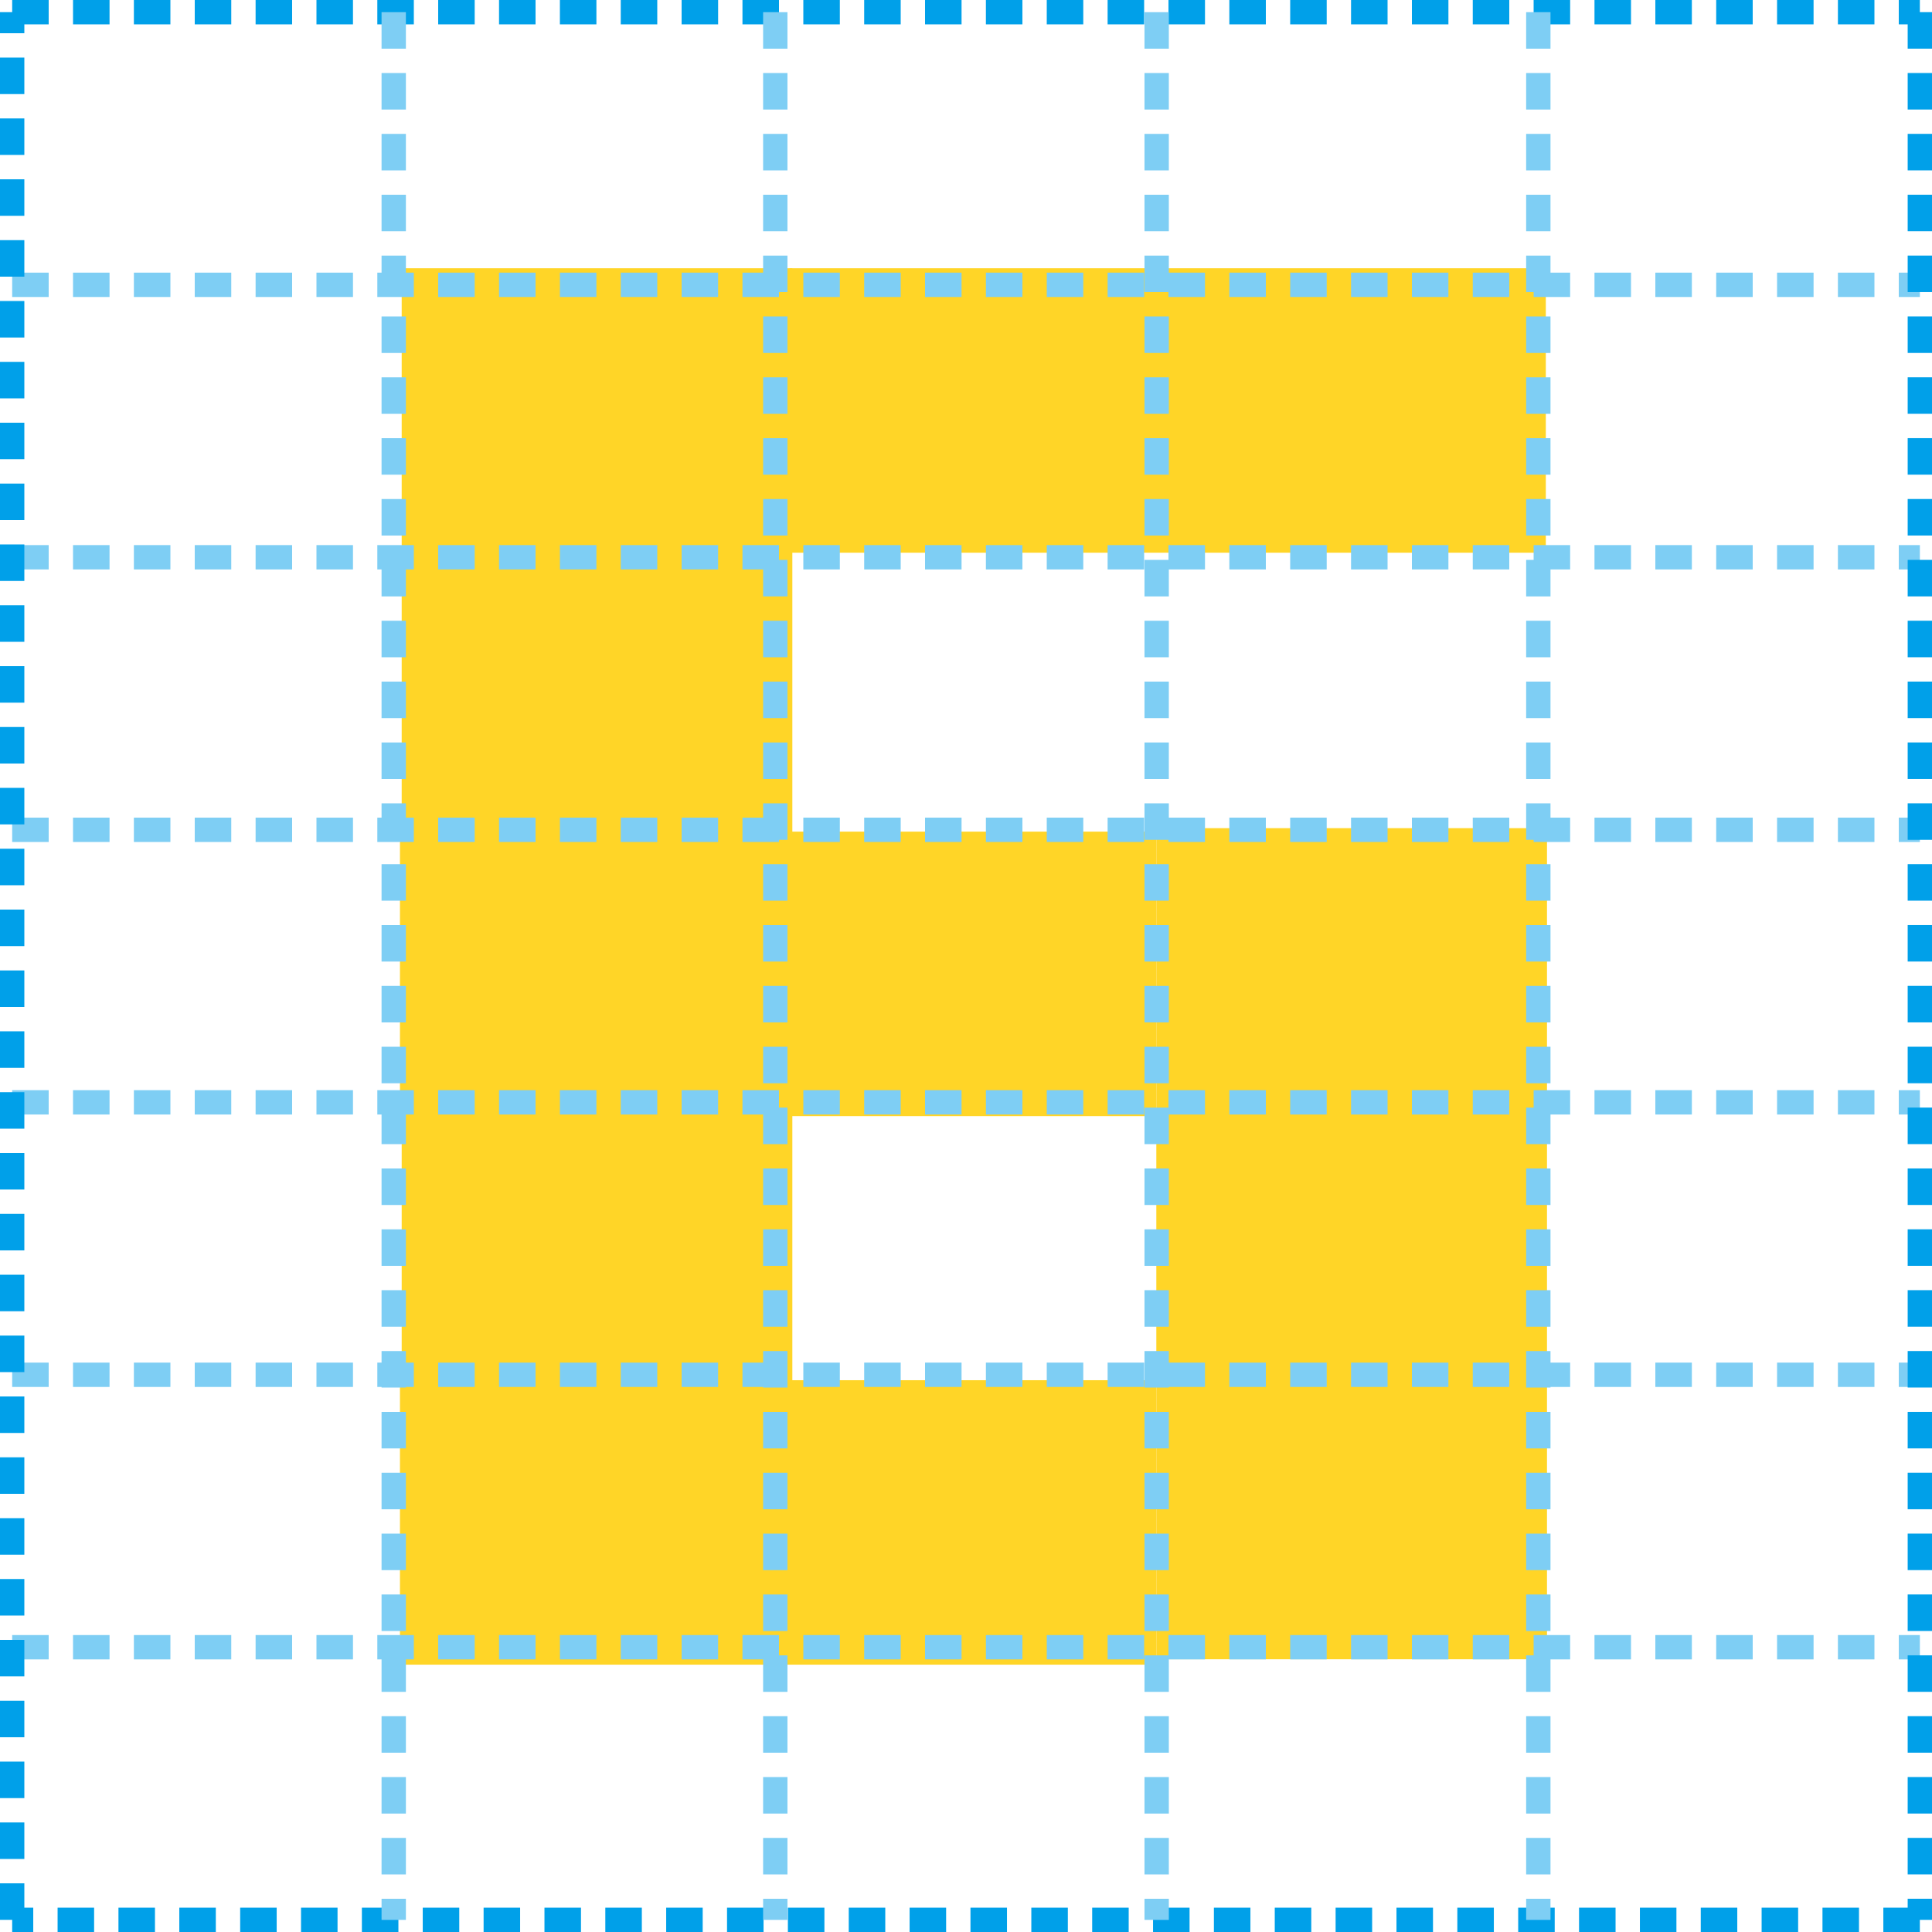 <svg xmlns="http://www.w3.org/2000/svg" xmlns:xlink="http://www.w3.org/1999/xlink" viewBox="0 0 79.365 79.365"><defs><style>.cls-1,.cls-4,.cls-5{fill:none;}.cls-2{fill:#ffd527;}.cls-3{clip-path:url(#clip-path);}.cls-4{stroke:#00a0e9;}.cls-4,.cls-5{stroke-dasharray:1.5 1;}.cls-5{stroke:#7ecef4;}</style><clipPath id="clip-path" transform="translate(-0.285 -0.287)"><rect class="cls-1" width="79.938" height="79.938"/></clipPath></defs><g id="레이어_2" data-name="레이어 2"><g id="레이어_3" data-name="레이어 3"><rect class="cls-2" x="22.001" y="16.52" width="5.048" height="45.999"/><polygon class="cls-2" points="32.549 11.02 16.501 11.02 16.501 68.019 32.549 68.019 32.549 11.02 32.549 11.02"/><rect class="cls-2" x="53.001" y="39.52" width="5.048" height="23.141"/><polygon class="cls-2" points="63.549 34.02 47.501 34.02 47.501 68.161 63.549 68.161 63.549 34.02 63.549 34.02"/><rect class="cls-2" x="21.93" y="62.198" width="20.071" height="0.685"/><polygon class="cls-2" points="47.501 56.698 16.43 56.698 16.43 68.383 47.501 68.383 47.501 56.698 47.501 56.698"/><rect class="cls-2" x="21.93" y="39.663" width="20.071" height="0.685"/><polygon class="cls-2" points="47.501 34.163 16.43 34.163 16.43 45.848 47.501 45.848 47.501 34.163 47.501 34.163"/><rect class="cls-2" x="37.93" y="16.52" width="20.071" height="0.685"/><polygon class="cls-2" points="63.501 11.02 32.43 11.02 32.43 22.705 63.501 22.705 63.501 11.02 63.501 11.02"/><g class="cls-3"><line class="cls-4" x1="0.5" y1="0.5" x2="78.866" y2="0.5"/><path class="cls-5" d="M.785,45.571H79.152M.785,67.954H79.152M.785,56.762H79.152M.785,34.375H79.152M.785,23.179H79.152M.785,11.987H79.152" transform="translate(-0.285 -0.287)"/><path class="cls-4" d="M79.151.786V79.153m0,0H.785" transform="translate(-0.285 -0.287)"/><path class="cls-5" d="M16.459.787V79.154M32.133.787V79.154M47.8.787V79.154M63.478.787V79.154" transform="translate(-0.285 -0.287)"/><line class="cls-4" x1="0.5" y1="78.865" x2="0.5" y2="0.499"/></g></g></g></svg>